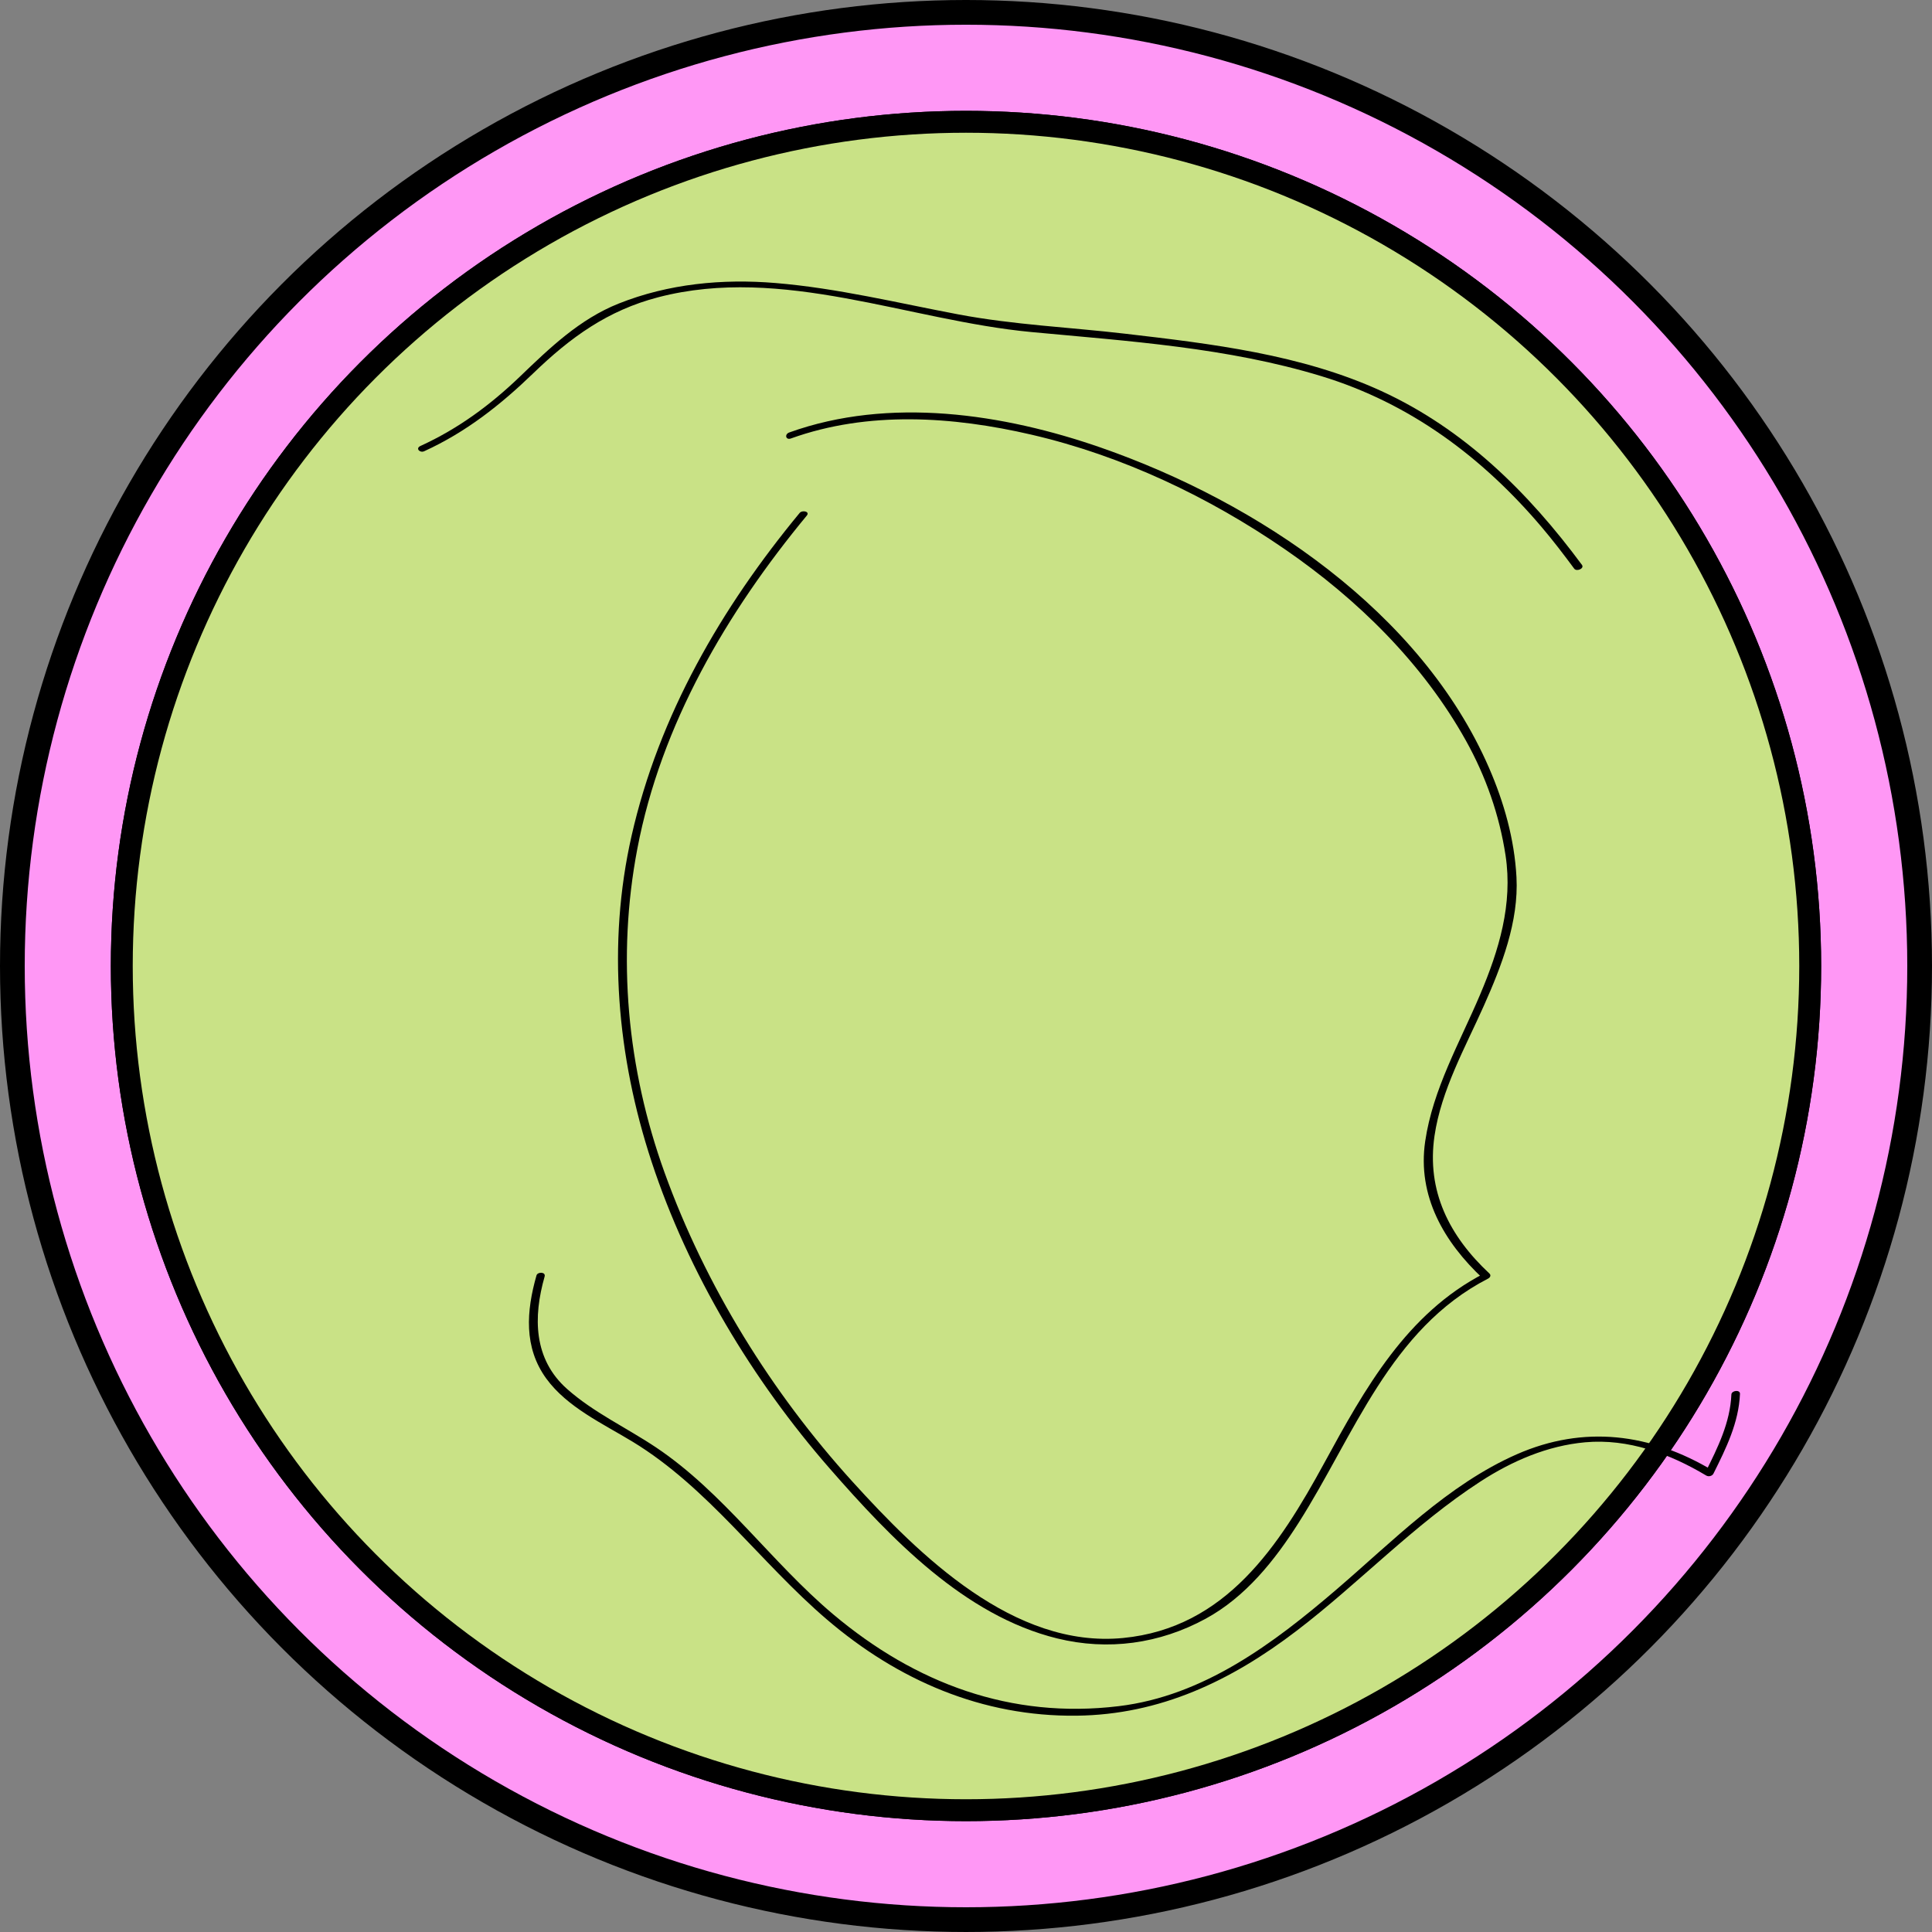 
<svg x="0px" y="0px" width="441.363px" height="441.363px" >
<rect width="100%" height="100%" fill="#808080" stroke="none"/>
<g>
	<circle fill="#FF97F5" stroke="#000000" stroke-width="5.648" stroke-miterlimit="10" cx="220.681" cy="220.681" r="217.857"/>
	<circle fill="#FFFFFF" stroke="#000000" stroke-width="5" stroke-miterlimit="10" cx="220.681" cy="220.681" r="192.857"/>
	<circle fill="#C9E286" stroke="#000000" stroke-width="5" stroke-miterlimit="10" cx="220.681" cy="220.681" r="192.857"/>
	<g>
		<g>
			<path d="M180.677,100.17c17.644-6.343,36.971-5.046,54.954-0.872c20.737,4.814,40.485,14.183,57.971,26.227
				c16.564,11.409,31.422,25.994,41.275,43.649c4.542,8.139,7.668,17.036,9.067,26.252c1.689,11.135-1.504,21.612-5.814,31.786
				c-4.646,10.967-10.788,21.57-12.545,33.511c-1.841,12.502,4.308,23.058,13.182,31.348c0.103-0.389,0.204-0.778,0.307-1.167
				c-17.734,9.135-27.299,26.353-36.496,43.226c-10.331,18.956-22.499,37.787-46.026,40.069
				c-24.901,2.415-46.464-18.817-61.77-35.679c-18.521-20.405-33.608-44.709-42.969-70.66c-8.554-23.716-10.94-49.182-6.213-73.974
				c5.419-28.424,20.468-54.032,38.707-76.099c0.788-0.953-1.045-1.313-1.627-0.609c-17.892,21.647-32.158,46.214-38.405,73.792
				c-5.605,24.744-3.307,50.438,4.572,74.405c8.392,25.529,23.104,49.976,40.744,70.157c13.858,15.854,30.707,33.548,51.905,38.761
				c11.64,2.862,23.389,1.233,33.916-4.488c9.124-4.959,15.773-13.302,21.249-21.915c12.726-20.018,20.892-44.259,43.283-55.793
				c0.478-0.246,0.749-0.754,0.307-1.167c-9.136-8.535-14.399-18.815-12.537-31.468c1.535-10.433,6.999-20.127,11.242-29.637
				c4.072-9.125,8.025-19.279,7.479-29.457c-0.464-8.638-2.837-17.057-6.272-24.96c-15.539-35.744-52.923-60.693-88.571-73.12
				c-22.4-7.809-48.435-11.708-71.281-3.495C179.159,99.205,179.5,100.594,180.677,100.17L180.677,100.17z"/>
		</g>
	</g>
	<g>
		<g>
			<path d="M96.919,103.078c9.575-4.376,17.408-10.568,24.937-17.834c8.463-8.168,16.961-14.336,28.548-17.346
				c28.341-7.362,57.174,5.326,85.261,7.962c22.2,2.084,44.769,3.53,66.237,10.084c20.21,6.171,36.723,18.477,50.294,34.481
				c2.6,3.065,5.045,6.26,7.434,9.491c0.544,0.736,2.376-0.038,1.764-0.866c-12.263-16.59-26.892-31.028-45.826-39.716
				c-18.25-8.373-38.756-10.79-58.486-13.092c-12.751-1.488-25.479-2.03-38.122-4.414c-13.906-2.622-27.657-5.999-41.795-7.172
				c-12.153-1.009-24.461,0.161-35.84,4.699c-8.935,3.563-15.746,10.142-22.561,16.688c-6.791,6.523-14.114,11.91-22.714,15.84
				C94.849,102.433,95.915,103.537,96.919,103.078L96.919,103.078z"/>
		</g>
	</g>
	<g>
		<g>
			<path d="M122.559,291.372c-2.316,8.123-2.944,16.44,2.246,23.569c4.77,6.553,12.961,10.313,19.703,14.41
				c17.266,10.493,29.153,27.586,44.393,40.619c16.248,13.895,35.458,22.221,57.031,21.978c19.128-0.215,35.321-7.981,50.275-19.393
				c14.341-10.941,26.821-24.271,42.006-34.11c7.231-4.686,15.287-8.179,23.931-8.956c9.829-0.885,19.323,2.615,27.631,7.591
				c0.55,0.329,1.372,0.146,1.668-0.447c2.898-5.813,5.763-11.599,6.054-18.194c0.046-1.045-1.922-0.789-1.963,0.129
				c-0.284,6.455-3.115,12.131-5.946,17.81c0.556-0.148,1.111-0.298,1.668-0.447c-14.19-8.497-29.443-10.417-44.731-3.706
				c-15.745,6.911-28.389,19.908-41.257,30.934c-14.389,12.328-30.324,24.271-49.688,26.612c-24.661,2.981-46.456-5.2-65.198-20.948
				c-14.165-11.903-25.078-27.833-40.502-38.155c-6.738-4.509-14.245-7.956-20.345-13.371c-7.67-6.811-7.758-16.404-5.118-25.667
				C124.73,290.525,122.807,290.503,122.559,291.372L122.559,291.372z"/>
		</g>
	</g>
</g>
</svg>
